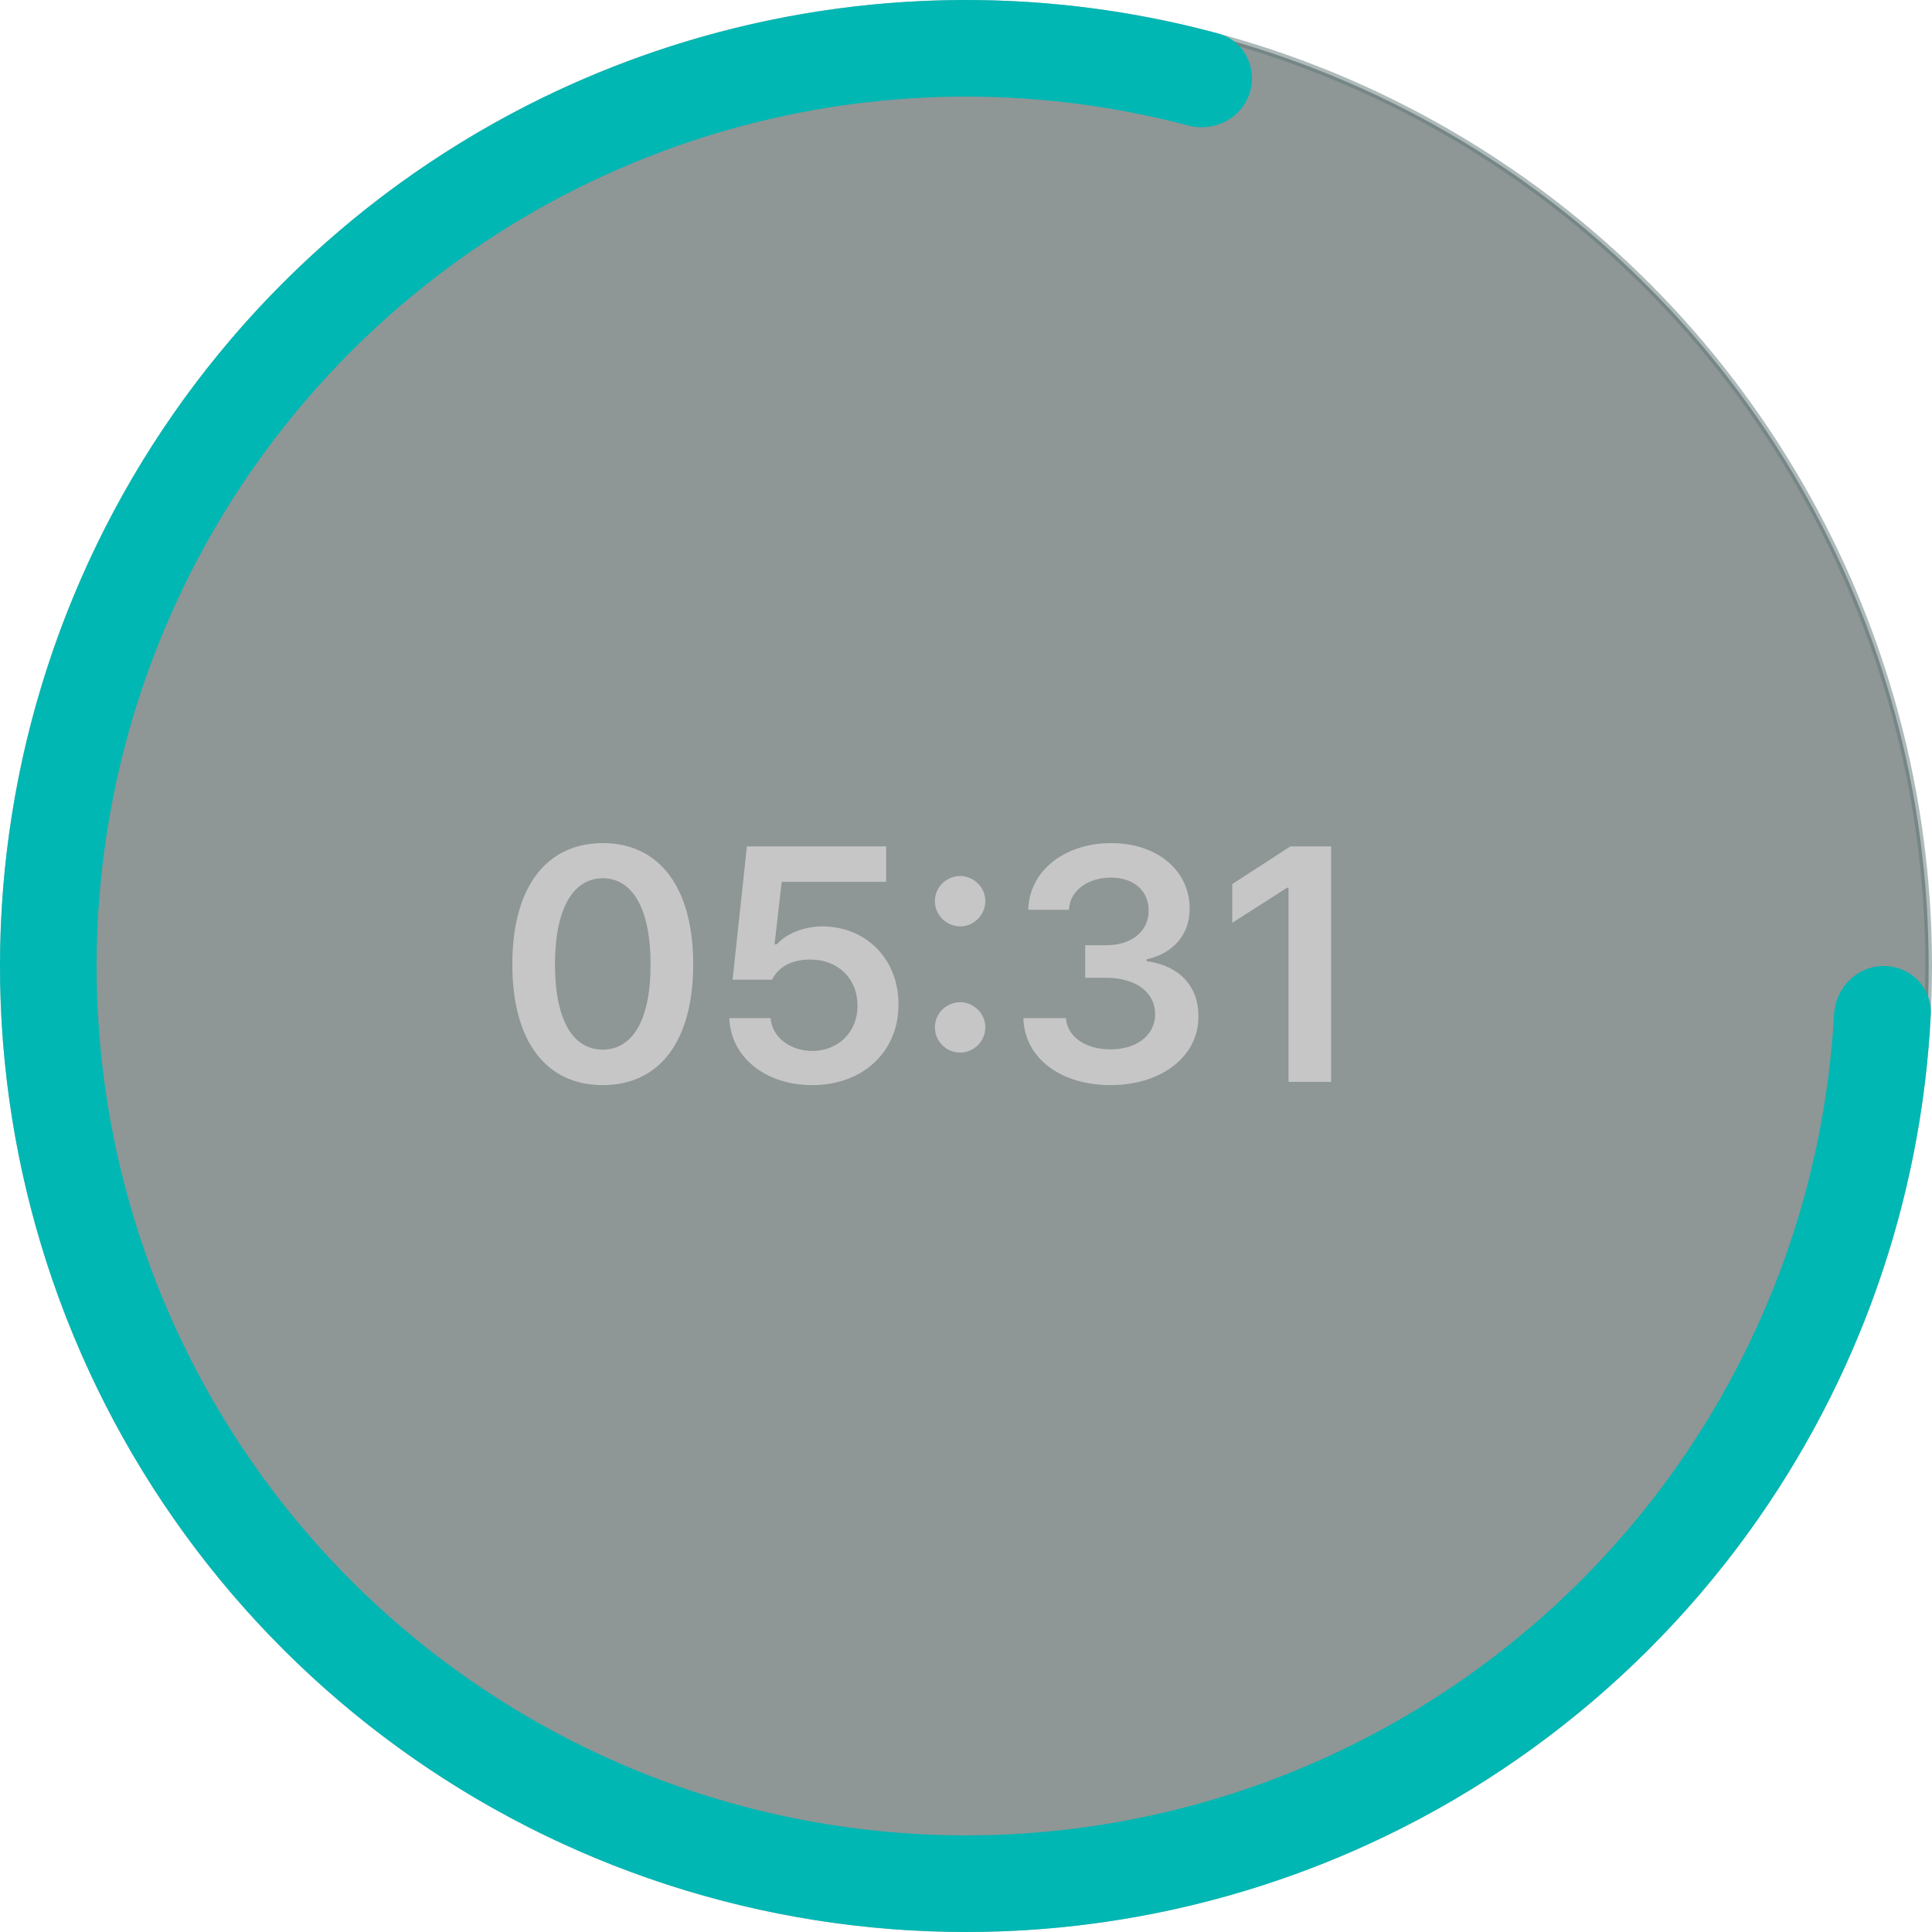 <svg width="198" height="198" viewBox="0 0 198 198" fill="none" xmlns="http://www.w3.org/2000/svg">
<circle opacity="0.5" cx="99" cy="99" r="98.659" fill="#1E2F2F" stroke="#5F7777" stroke-width="0.683"/>
<path d="M193.05 99C195.784 99 198.013 101.218 197.876 103.948C196.918 123.107 190.41 141.614 179.093 157.191C166.804 174.105 149.476 186.694 129.593 193.155C109.709 199.615 88.291 199.615 68.407 193.155C48.524 186.694 31.196 174.105 18.907 157.191C6.619 140.277 -1.82773e-06 119.907 0 99C1.82773e-06 78.093 6.619 57.723 18.907 40.809C31.196 23.895 48.524 11.306 68.407 4.845C86.719 -1.104 106.331 -1.575 124.848 3.434C127.487 4.148 128.908 6.953 128.063 9.553C127.218 12.153 124.428 13.562 121.785 12.863C105.261 8.491 87.789 8.957 71.467 14.261C53.571 20.075 37.976 31.406 26.917 46.628C15.857 61.851 9.9 80.184 9.9 99C9.9 117.816 15.857 136.149 26.917 151.372C37.976 166.594 53.571 177.925 71.467 183.739C89.362 189.554 108.638 189.554 126.533 183.739C144.429 177.925 160.024 166.594 171.083 151.372C181.171 137.487 187.014 121.014 187.963 103.948C188.114 101.218 190.316 99 193.05 99Z" fill="#00B7B3"/>
<path d="M61.776 111.208C55.959 111.208 52.492 106.708 52.508 98.807C52.492 90.939 55.992 86.405 61.776 86.405C67.56 86.405 71.044 90.939 71.044 98.807C71.044 106.724 67.577 111.208 61.776 111.208ZM56.876 98.807C56.876 104.607 58.742 107.558 61.776 107.575C64.793 107.558 66.677 104.607 66.677 98.807C66.66 93.056 64.793 90.022 61.776 90.005C58.759 90.022 56.892 93.056 56.876 98.807ZM83.246 111.208C78.428 111.208 74.878 108.325 74.745 104.341H78.978C79.112 106.291 80.962 107.691 83.246 107.708C85.946 107.691 87.896 105.741 87.88 103.074C87.896 100.307 85.896 98.357 83.112 98.34C81.229 98.323 79.862 98.99 79.112 100.407H75.078L76.545 86.738H90.814V90.372H80.112L79.379 96.773H79.612C80.545 95.723 82.296 94.956 84.279 94.939C88.763 94.956 92.097 98.29 92.08 102.941C92.097 107.758 88.463 111.208 83.246 111.208ZM98.415 107.875C96.981 107.875 95.797 106.708 95.814 105.274C95.797 103.874 96.981 102.724 98.415 102.707C99.798 102.724 100.982 103.874 100.982 105.274C100.982 106.708 99.798 107.875 98.415 107.875ZM95.814 92.339C95.797 90.939 96.981 89.789 98.415 89.772C99.798 89.789 100.982 90.939 100.982 92.339C100.982 93.773 99.798 94.939 98.415 94.939C96.981 94.939 95.797 93.773 95.814 92.339ZM113.817 111.208C108.666 111.208 104.982 108.408 104.882 104.341H109.249C109.366 106.274 111.3 107.558 113.817 107.541C116.467 107.558 118.384 106.091 118.384 103.941C118.384 101.774 116.517 100.224 113.383 100.207H111.216V96.873H113.383C115.95 96.873 117.734 95.44 117.717 93.339C117.734 91.306 116.2 89.939 113.85 89.939C111.583 89.939 109.633 91.206 109.549 93.239H105.382C105.482 89.189 109.166 86.405 113.883 86.405C118.784 86.405 121.951 89.405 121.918 93.106C121.951 95.806 120.151 97.757 117.517 98.307V98.507C120.918 98.957 122.851 101.14 122.818 104.174C122.851 108.258 119.034 111.208 113.817 111.208ZM136.42 86.738V110.875H132.052V90.972H131.919L126.285 94.573V90.606L132.252 86.738H136.42Z" fill="#C6C6C6"/>
</svg>
